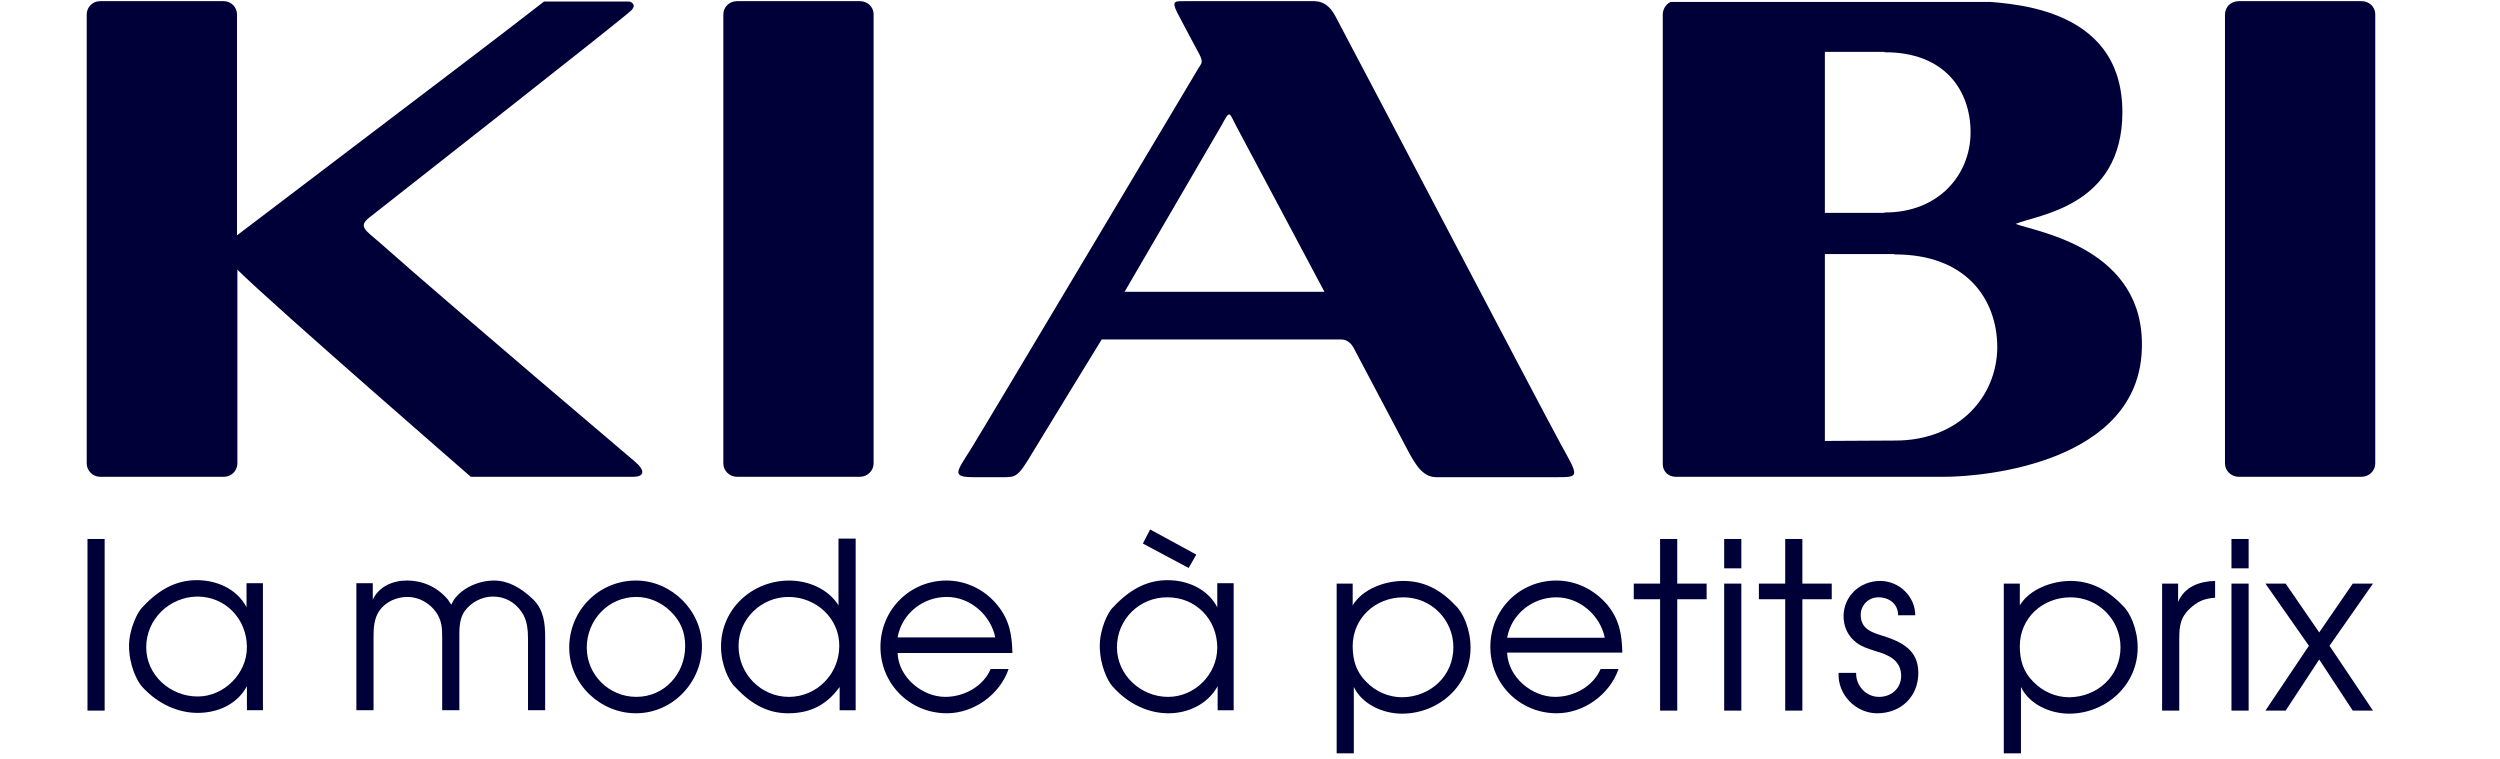 <svg width="191" height="58" viewBox="0 0 191 58" fill="none" xmlns="http://www.w3.org/2000/svg">
<g clip-path="url(#clip0_518_422)">
<path d="M7.995 41.178H6.684V54.291H7.995V41.178Z" fill="#000038"/>
<path d="M20.117 54.261H18.864V52.425C18.135 53.795 16.649 54.465 15.105 54.465C13.648 54.465 12.074 53.824 10.821 52.425C10.471 52.017 9.859 50.822 9.859 49.336C9.859 48.054 10.53 46.713 10.879 46.393C12.336 44.819 13.706 44.324 15.046 44.324C16.562 44.324 18.106 44.994 18.835 46.393V44.557H20.088V54.261H20.117ZM11.171 49.453C11.171 51.58 13.007 53.212 15.105 53.212C17.116 53.212 18.864 51.463 18.864 49.453C18.864 47.296 17.232 45.577 15.076 45.577C12.919 45.606 11.171 47.325 11.171 49.453Z" fill="#000038"/>
<path d="M27.256 44.557H28.48V45.81C28.946 44.819 29.995 44.353 31.073 44.353C32.355 44.353 33.434 44.878 34.22 45.81C34.308 45.927 34.366 46.073 34.483 46.189C34.541 46.073 34.599 45.956 34.687 45.81C35.357 44.878 36.61 44.353 37.746 44.353C38.796 44.353 39.786 44.878 40.748 45.81C41.535 46.597 41.651 47.588 41.651 48.724V54.261H40.34V48.841C40.34 48.142 40.282 47.355 39.845 46.743C39.32 45.985 38.562 45.577 37.659 45.577C36.814 45.577 35.998 46.014 35.503 46.685C35.066 47.297 35.095 48.112 35.095 48.841V54.261H33.783V48.695C33.783 47.967 33.754 47.413 33.317 46.772C32.822 46.073 32.006 45.606 31.131 45.606C30.316 45.606 29.5 45.956 29.004 46.626C28.567 47.267 28.538 47.967 28.538 48.695V54.261H27.227V44.557H27.256Z" fill="#000038"/>
<path d="M53.629 49.365C53.629 52.134 51.386 54.494 48.588 54.494C45.849 54.494 43.488 52.251 43.488 49.482C43.488 46.655 45.732 44.353 48.588 44.353C51.298 44.353 53.629 46.655 53.629 49.365ZM44.829 49.482C44.829 51.551 46.519 53.241 48.617 53.241C50.774 53.241 52.347 51.464 52.347 49.365C52.347 48.287 51.998 47.442 51.211 46.685C50.511 46.014 49.579 45.606 48.617 45.606C46.461 45.606 44.829 47.384 44.829 49.482Z" fill="#000038"/>
<path d="M65.402 54.262H64.149V52.484C63.158 53.854 61.905 54.495 60.215 54.495C58.816 54.495 57.505 53.941 56.164 52.484C55.698 52.076 55.086 50.794 55.086 49.395C55.086 46.51 57.475 44.354 60.302 44.354C61.759 44.354 63.275 44.995 64.061 46.248V41.148H65.373V54.262H65.402ZM60.244 45.607C58.175 45.607 56.426 47.268 56.426 49.366C56.426 51.493 58.146 53.242 60.273 53.242C62.4 53.242 64.12 51.493 64.12 49.366C64.149 47.239 62.342 45.607 60.244 45.607Z" fill="#000038"/>
<path d="M68.577 49.89C68.635 51.726 70.442 53.241 72.22 53.241C73.647 53.241 75.105 52.455 75.687 51.114H77.057C76.387 53.066 74.405 54.494 72.336 54.494C69.51 54.494 67.266 52.251 67.266 49.424C67.266 46.597 69.51 44.353 72.307 44.353C73.822 44.353 75.25 45.053 76.212 46.247C77.115 47.355 77.319 48.491 77.348 49.89H68.577ZM76.037 48.695C75.687 46.976 74.114 45.606 72.336 45.606C70.5 45.606 68.897 46.889 68.577 48.695H76.037Z" fill="#000038"/>
<path d="M91.396 42.372L90.813 43.392L87.316 41.527L87.87 40.449L91.396 42.372ZM94.281 54.262H93.028V52.426C92.27 53.795 90.784 54.495 89.269 54.495C87.812 54.495 86.238 53.854 84.985 52.426C84.635 52.047 84.023 50.823 84.023 49.337C84.023 48.055 84.665 46.714 85.043 46.394C86.5 44.82 87.87 44.325 89.211 44.325C90.726 44.325 92.27 44.995 92.999 46.394V44.558H94.252V54.262H94.281ZM85.335 49.453C85.335 51.581 87.171 53.242 89.24 53.242C91.28 53.242 92.999 51.522 92.999 49.483C92.999 47.326 91.367 45.636 89.211 45.636C87.083 45.607 85.335 47.297 85.335 49.453Z" fill="#000038"/>
<path d="M103.345 44.587V46.248C104.103 44.995 105.793 44.383 107.221 44.383C108.649 44.383 109.96 44.936 111.184 46.248C111.767 46.772 112.35 48.054 112.35 49.482C112.35 52.367 109.931 54.524 107.104 54.524C105.676 54.524 104.074 53.824 103.432 52.484V57.671H102.121V44.587H103.345ZM111.038 49.453C111.038 47.355 109.348 45.636 107.221 45.636C105.093 45.636 103.345 47.209 103.345 49.366C103.345 50.415 103.607 51.318 104.365 52.076C105.093 52.834 106.084 53.271 107.133 53.271C109.29 53.242 111.038 51.639 111.038 49.453Z" fill="#000038"/>
<path d="M115.145 49.89C115.233 51.726 117.011 53.241 118.817 53.241C120.245 53.241 121.702 52.455 122.285 51.114H123.655C122.984 53.066 121.003 54.494 118.934 54.494C116.107 54.494 113.863 52.251 113.863 49.424C113.863 46.597 116.078 44.353 118.905 44.353C120.42 44.353 121.819 45.053 122.81 46.218C123.713 47.326 123.917 48.462 123.946 49.861H115.145V49.89ZM122.606 48.724C122.256 47.005 120.682 45.636 118.905 45.636C117.069 45.636 115.466 46.918 115.145 48.724H122.606Z" fill="#000038"/>
<path d="M126.831 45.782H124.82V44.587H126.831V41.178H128.142V44.587H130.386V45.782H128.142V54.291H126.831V45.782Z" fill="#000038"/>
<path d="M131.727 41.178H133.038V43.421H131.727V41.178ZM131.727 44.587H133.038V54.291H131.727V44.587Z" fill="#000038"/>
<path d="M136.39 45.782H134.379V44.587H136.39V41.178H137.701V44.587H139.945V45.782H137.701V54.291H136.39V45.782Z" fill="#000038"/>
<path d="M141.809 51.406C141.78 52.397 142.567 53.242 143.558 53.242C144.49 53.242 145.248 52.6 145.248 51.639C145.248 50.473 144.315 50.036 143.383 49.774C142.771 49.57 142.101 49.395 141.634 48.929C141.11 48.462 140.848 47.763 140.848 47.093C140.848 45.519 142.13 44.383 143.645 44.383C145.102 44.383 146.326 45.578 146.326 47.005H145.015C145.015 46.16 144.374 45.636 143.499 45.636C142.742 45.636 142.159 46.248 142.159 46.976C142.159 48.054 143.004 48.317 143.849 48.579C145.306 49.045 146.559 49.657 146.559 51.406C146.559 53.242 145.219 54.495 143.412 54.495C141.78 54.495 140.381 53.067 140.469 51.406H141.809Z" fill="#000038"/>
<path d="M154.314 44.587V46.248C155.071 44.995 156.791 44.383 158.19 44.383C159.588 44.383 160.9 44.936 162.153 46.248C162.736 46.772 163.318 48.054 163.318 49.482C163.318 52.367 160.871 54.524 158.073 54.524C156.645 54.524 155.042 53.824 154.401 52.484V57.671H153.09V44.587H154.314ZM162.007 49.453C162.007 47.355 160.317 45.636 158.19 45.636C156.062 45.636 154.314 47.209 154.314 49.366C154.314 50.444 154.576 51.318 155.334 52.076C156.062 52.834 157.053 53.271 158.102 53.271C160.259 53.242 162.007 51.639 162.007 49.453Z" fill="#000038"/>
<path d="M165.184 44.587H166.408V45.986C166.903 44.82 168.039 44.412 169.234 44.383V45.665C168.535 45.723 168.039 45.869 167.486 46.335C166.582 47.093 166.495 47.763 166.495 48.87V54.291H165.184V44.587Z" fill="#000038"/>
<path d="M170.484 41.178H171.796V43.421H170.484V41.178ZM170.484 44.587H171.796V54.291H170.484V44.587Z" fill="#000038"/>
<path d="M176.4 49.337L173.078 44.587H174.623L177.187 48.317L179.751 44.587H181.296L177.974 49.337L181.296 54.291H179.751L177.187 50.386L174.623 54.291H173.078L176.4 49.337Z" fill="#000038"/>
<path d="M102.032 1.254C101.333 -0.057 100.546 0.089 99.847 0.089H90.58C89.793 0.089 89.472 0.03 89.939 0.963C90.23 1.546 91.629 4.139 91.629 4.139C91.949 4.78 91.804 4.809 91.541 5.247C91.337 5.567 75.514 32.144 74.144 34.358C73.037 36.107 72.687 36.457 74.436 36.457H76.592C77.612 36.457 77.758 36.486 78.894 34.562C79.506 33.542 84.169 25.937 84.169 25.937H102.498C102.994 25.937 103.314 26.374 103.402 26.549C104.538 28.676 106.258 31.969 107.482 34.271C108.21 35.67 108.764 36.457 109.755 36.457H118.934C120.682 36.457 120.624 36.428 119.284 34.009C117.535 30.803 104.451 5.8 102.032 1.254ZM85.917 22.294L93.319 9.589C93.989 8.335 93.902 8.598 94.426 9.589C94.689 10.084 101.187 22.294 101.187 22.294H85.917Z" fill="#000038"/>
<path d="M48.093 0.117H41.565C36.524 4.022 36.349 4.109 18.107 17.98V1.108C18.107 0.554 17.669 0.088 17.087 0.088H7.645C7.091 0.088 6.625 0.525 6.625 1.108V35.407C6.625 35.961 7.091 36.427 7.645 36.427H17.116C17.669 36.427 18.136 35.961 18.136 35.407V20.603C20.904 23.342 35.97 36.427 35.97 36.427H48.355C49.288 36.427 49.288 35.931 48.501 35.261C37.369 25.819 31.337 20.603 28.976 18.505C27.898 17.572 27.373 17.31 28.189 16.64C29.326 15.736 47.743 1.312 48.239 0.787C48.705 0.292 48.093 0.117 48.093 0.117Z" fill="#000038"/>
<path d="M65.694 0.088H56.311C55.728 0.088 55.262 0.525 55.262 1.108V35.407C55.262 35.961 55.728 36.427 56.311 36.427H65.694C66.277 36.427 66.743 35.961 66.743 35.407V1.079C66.743 0.525 66.277 0.088 65.694 0.088Z" fill="#000038"/>
<path d="M180.421 0.088H171.037C170.455 0.088 169.988 0.525 169.988 1.108V35.407C169.988 35.961 170.455 36.427 171.037 36.427H180.421C181.004 36.427 181.47 35.961 181.47 35.407V1.079C181.47 0.525 181.004 0.088 180.421 0.088Z" fill="#000038"/>
<path d="M153.991 17.107C155.593 16.408 162.15 15.825 162.15 8.569C162.15 0.205 153.029 0.264 150.902 0.06H128.026C127.472 0.06 127.035 0.555 127.035 1.109V35.466C127.035 36.02 127.472 36.428 128.026 36.428H148.512C151.834 36.428 163.345 35.262 163.636 26.695C163.928 18.943 155.593 17.719 153.991 17.107ZM139.42 3.965H143.966V3.994C148.541 3.965 150.552 6.879 150.552 10.113C150.552 13.319 148.133 16.262 143.966 16.233V16.262H139.42V3.965ZM144.724 33.659L139.42 33.688V19.409H144.724V19.439C150.173 19.409 152.592 22.819 152.592 26.549C152.563 30.279 149.678 33.688 144.724 33.659Z" fill="#000038"/>
</g>
<defs>
<clipPath id="clip0_518_422">
<rect width="190" height="57.408" fill="white" transform="translate(0.418 0.146)"/>
</clipPath>
</defs>
</svg>
